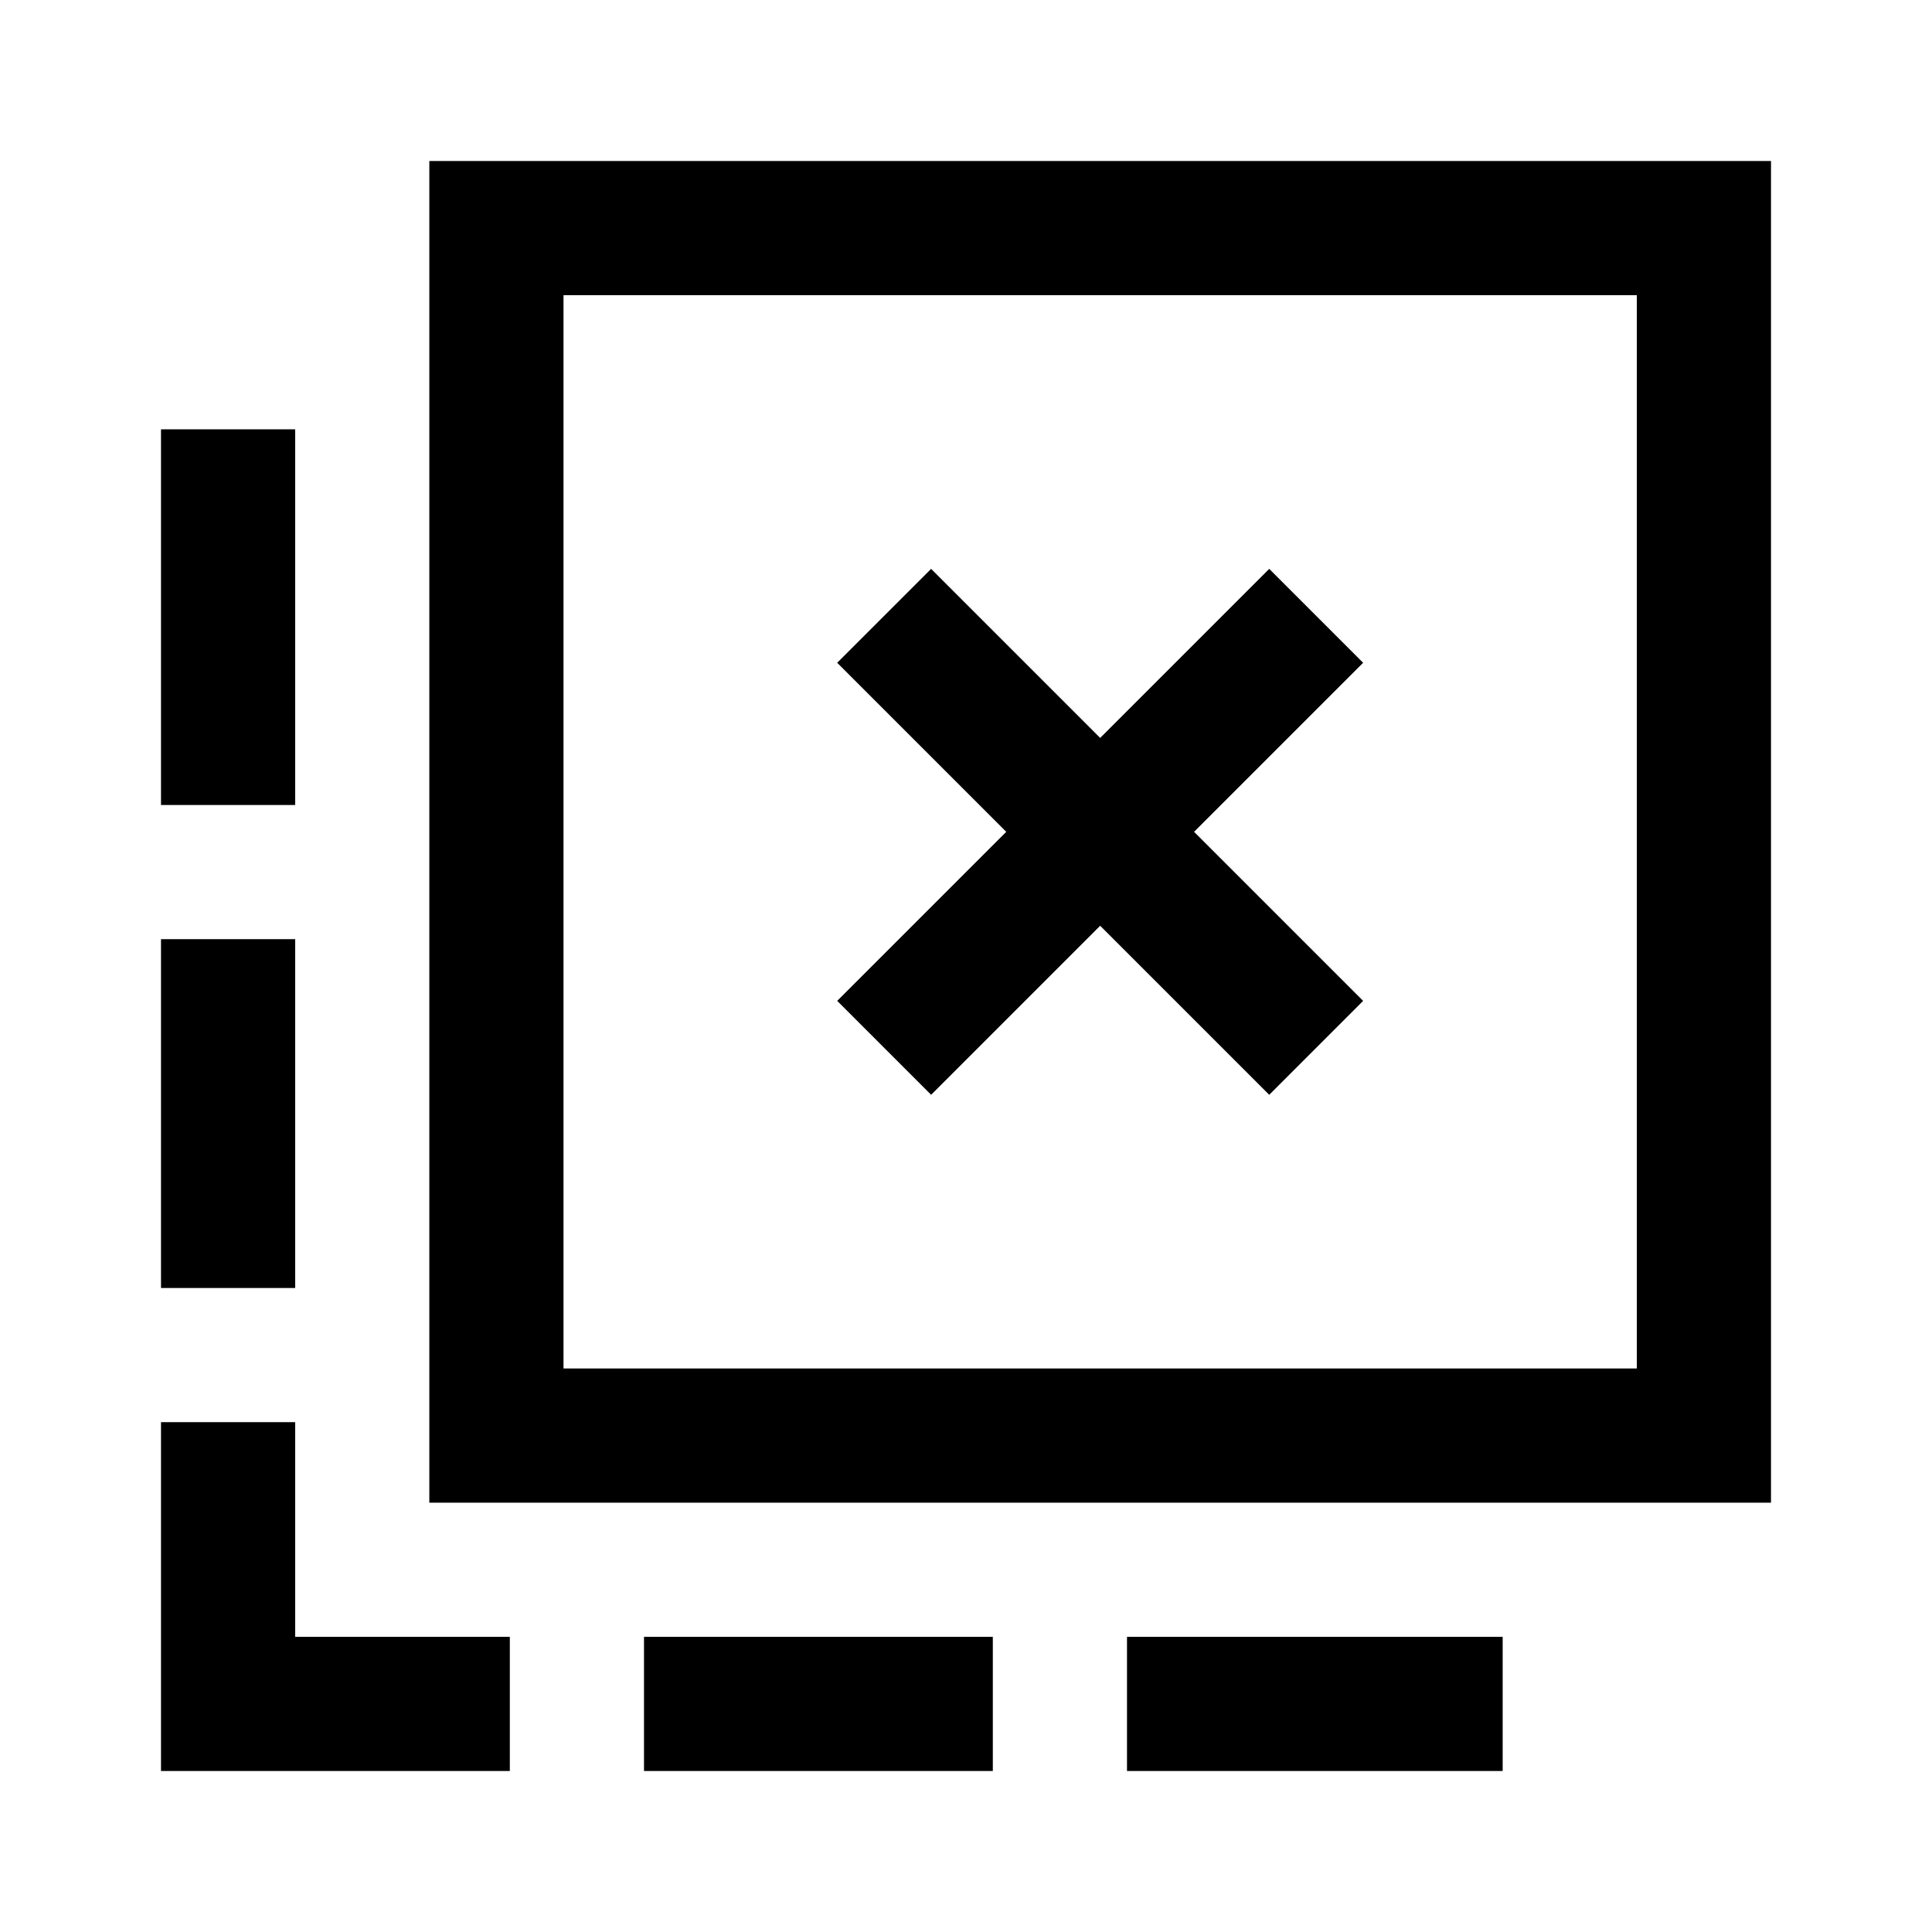 <svg xmlns="http://www.w3.org/2000/svg" height="40" viewBox="0 -960 960 960" width="40"><path d="M560-80v-66.67h186.67V-80H560Zm-240 0v-66.67h173.33V-80H320ZM146.67-560H80v-186.67h66.67V-560Zm0 240H80v-173.33h66.67V-320ZM253.33-80H80v-173.33h66.67v106.66h106.66V-80Zm209.34-336 84-84 84 84 46.66-46.67-84-84 84-84-46.66-46.66-84 84-84-84L416-630.67l84 84-84 84L462.67-416ZM213.33-213.33V-880H880v666.67H213.33ZM280-280h533.33v-533.33H280V-280Zm0 0v-533.33V-280Z"/></svg>